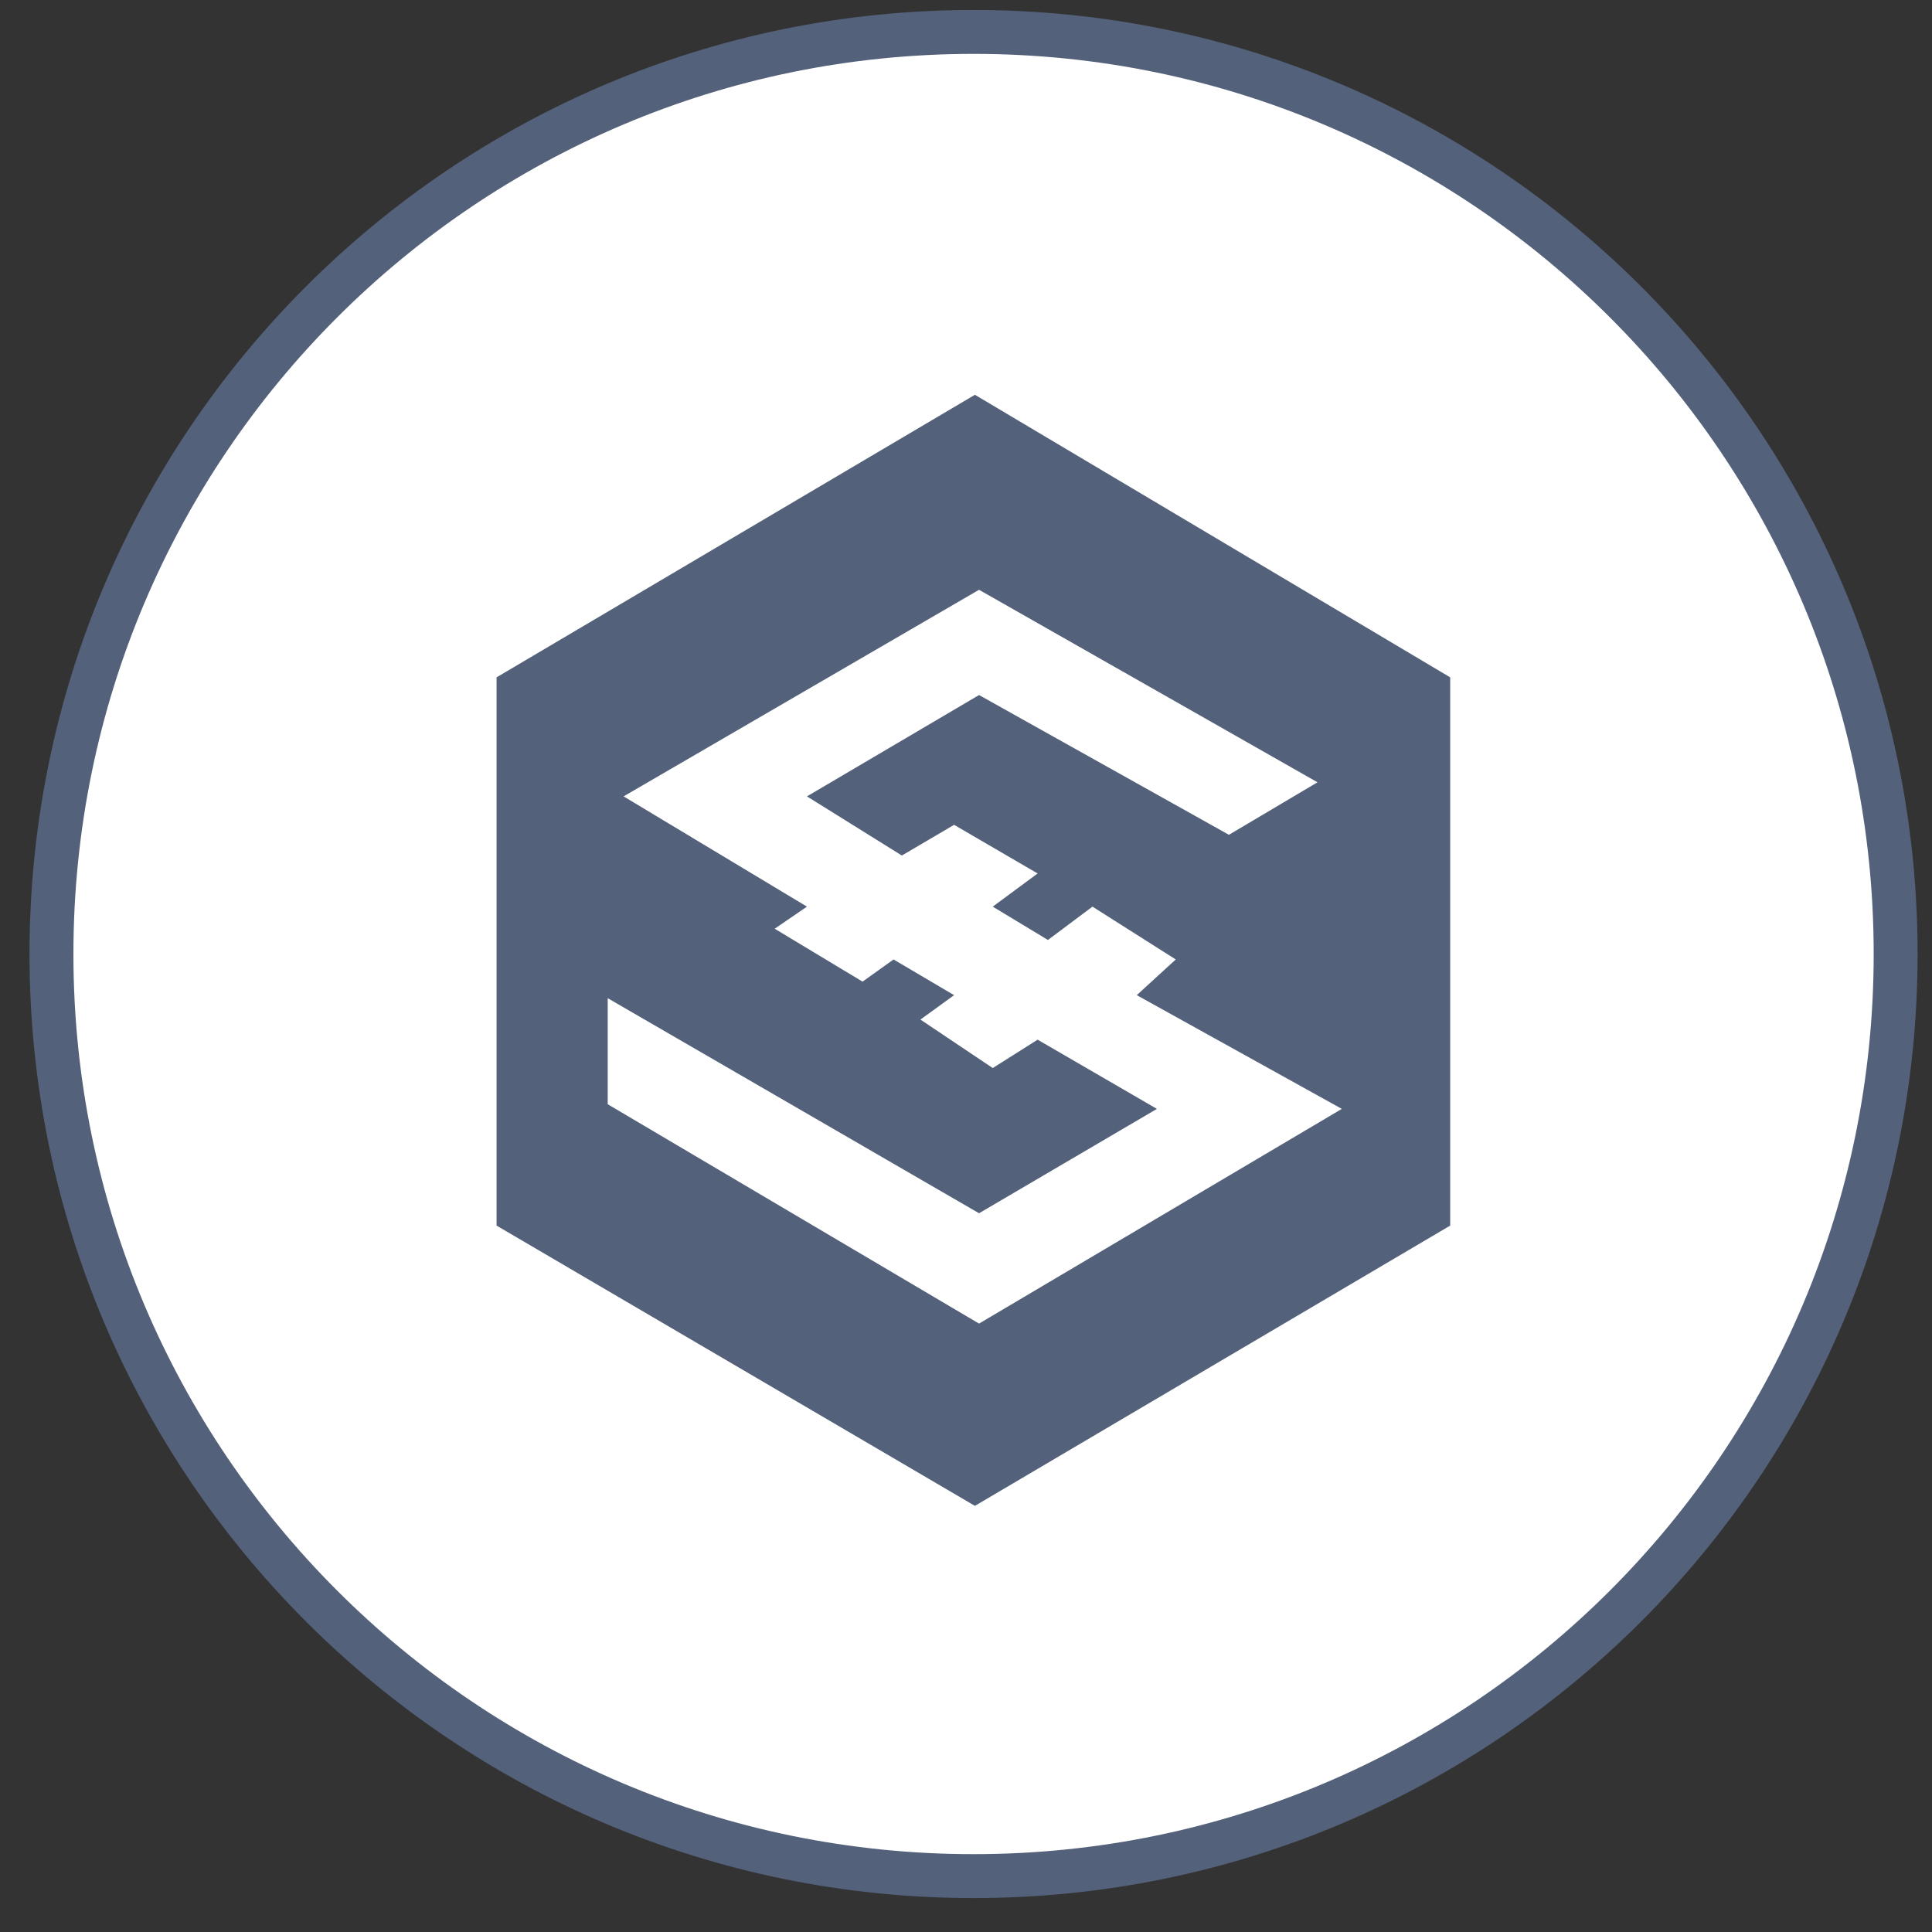 <svg width="44" height="44" viewBox="0 0 44 44" fill="none" xmlns="http://www.w3.org/2000/svg">
<rect x="0" y="0" width="44" height="44" fill="#333333" stroke="none"/>
<path fill-rule="evenodd" clip-rule="evenodd" d="M22.172 42.727C33.77 42.727 43.172 33.325 43.172 21.727C43.172 10.129 33.77 0.727 22.172 0.727C10.574 0.727 1.172 10.129 1.172 21.727C1.172 33.325 10.574 42.727 22.172 42.727Z" fill="white" stroke="#54617A"/>
<mask id="mask0" mask-type="alpha" maskUnits="userSpaceOnUse" x="4" y="3" width="37" height="37">
<path fill-rule="evenodd" clip-rule="evenodd" d="M22.172 39.727C32.113 39.727 40.172 31.668 40.172 21.727C40.172 11.785 32.113 3.727 22.172 3.727C12.231 3.727 4.172 11.785 4.172 21.727C4.172 31.668 12.231 39.727 22.172 39.727Z" fill="white"/>
</mask>
<g mask="url(#mask0)">
<path fill-rule="evenodd" clip-rule="evenodd" d="M33.027 15.426L22.203 8.991L11.309 15.426V27.912L22.203 34.295L33.027 27.912V15.426ZM22.297 13.432L30.005 17.816L27.988 19.012L22.297 15.829L18.378 18.137L20.539 19.484L21.729 18.785L23.631 19.893L22.609 20.648L23.866 21.407L24.88 20.648L26.777 21.851L25.889 22.664L30.559 25.254L22.297 30.144L13.84 25.148V22.733L22.297 27.631L26.348 25.254L23.631 23.678L22.609 24.324L20.962 23.22L21.729 22.664L20.35 21.851L19.644 22.356L17.643 21.151L18.378 20.648L14.202 18.137L22.297 13.432Z" fill="#54617A"/>
</g>
</svg>
